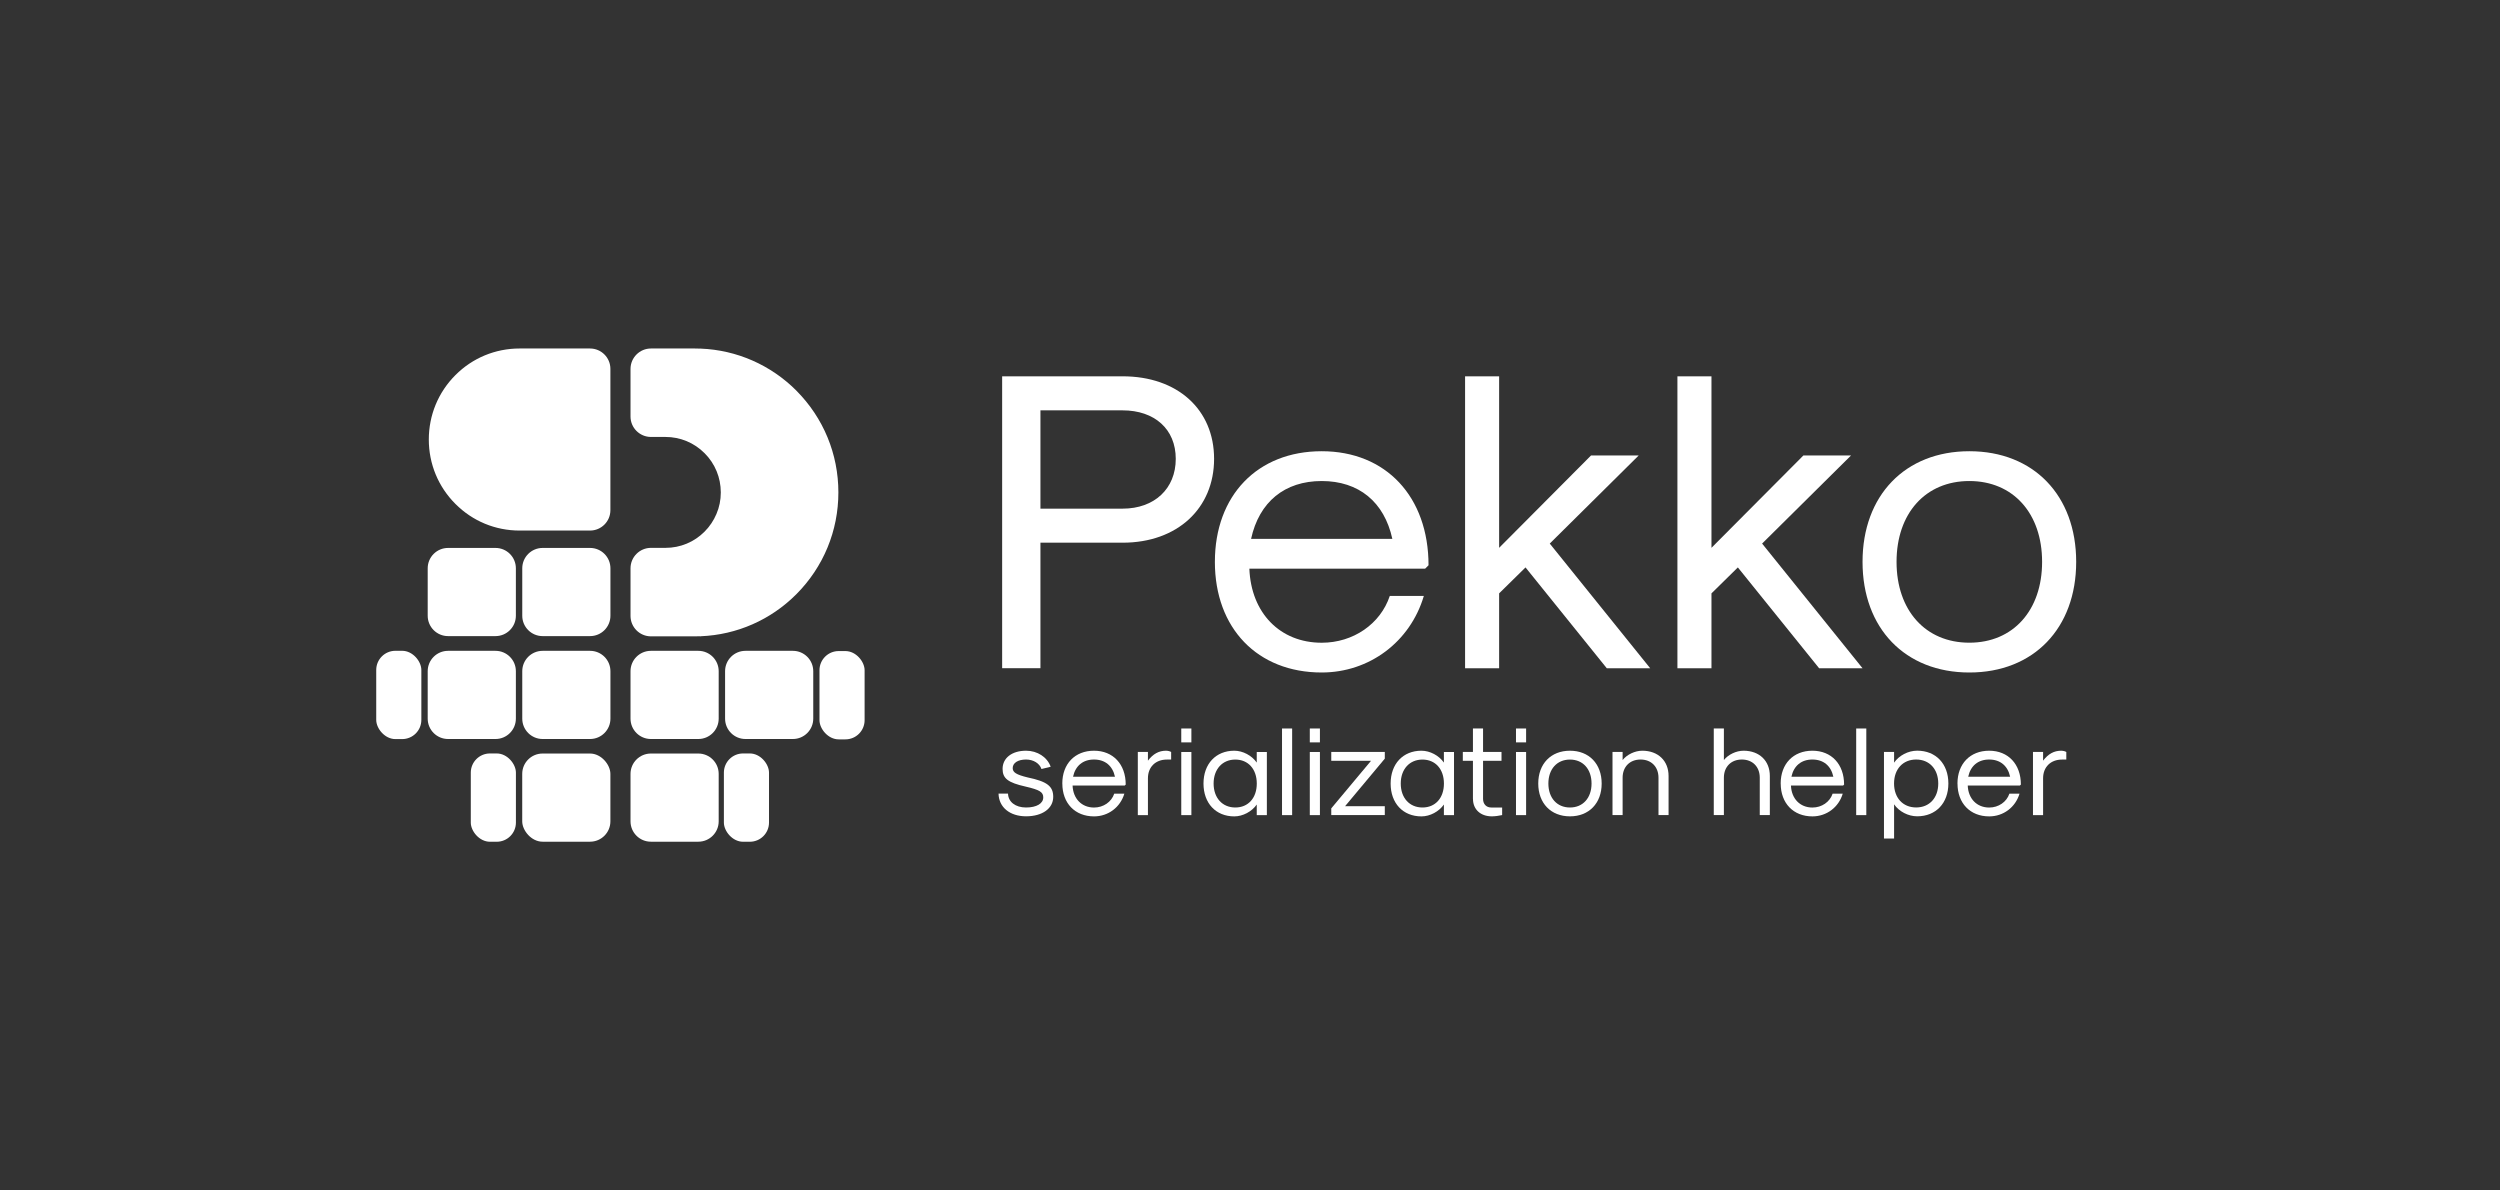 <?xml version="1.0" encoding="UTF-8"?><svg id="Layer_1" xmlns="http://www.w3.org/2000/svg" viewBox="0 0 630 300"><rect x="0" y="0" width="630" height="300" fill="#333333" stroke="none"/><defs><style>.cls-1{fill:#fff;stroke-width:0px;}</style></defs><path class="cls-1" d="m148.69,87.82h-17.75c-6.11,0-11.86,2.38-16.18,6.71-4.32,4.33-6.7,10.09-6.7,16.23s2.38,11.9,6.7,16.22c4.32,4.34,10.06,6.72,16.18,6.72h17.75c2.83,0,5.13-2.3,5.13-5.13v-35.62c0-2.83-2.3-5.13-5.13-5.13Z"/><path class="cls-1" d="m200.69,98.44c-6.46-6.47-15.02-10.23-24.11-10.59-.05-.01-.1-.01-.15,0-.44-.02-.88-.03-1.32-.03h-11.07c-2.84,0-5.15,2.31-5.15,5.15v12c0,2.83,2.31,5.14,5.15,5.14h3.66c3.73,0,7.23,1.46,9.86,4.1,2.63,2.63,4.08,6.14,4.08,9.88,0,1.91-.37,3.74-1.1,5.43-.7,1.66-1.7,3.15-2.98,4.44-2.62,2.64-6.12,4.1-9.86,4.1h-3.66c-2.84,0-5.15,2.31-5.15,5.15v12c0,2.84,2.31,5.15,5.15,5.15h11.07c.44,0,.87,0,1.31-.03l.07.05.11-.05c9.08-.36,17.63-4.12,24.08-10.59,6.83-6.86,10.59-15.97,10.59-25.65s-3.76-18.79-10.59-25.65Z"/><rect class="cls-1" x="131.6" y="189.89" width="22.22" height="22.22" rx="5.13" ry="5.13"/><rect class="cls-1" x="118.64" y="189.87" width="11.37" height="22.25" rx="4.83" ry="4.83"/><path class="cls-1" d="m164.02,189.89h11.96c2.83,0,5.13,2.3,5.13,5.13v11.96c0,2.83-2.3,5.13-5.13,5.13h-11.96c-2.83,0-5.13-2.3-5.13-5.13v-11.96c0-2.83,2.3-5.13,5.13-5.13Z"/><rect class="cls-1" x="182.42" y="189.87" width="11.37" height="22.25" rx="4.83" ry="4.83"/><path class="cls-1" d="m136.74,138.08h11.96c2.83,0,5.13,2.3,5.13,5.13v11.96c0,2.83-2.3,5.13-5.13,5.13h-11.96c-2.83,0-5.13-2.3-5.13-5.13v-11.96c0-2.83,2.3-5.13,5.13-5.13Z"/><path class="cls-1" d="m112.91,138.08h11.96c2.83,0,5.13,2.3,5.13,5.13v11.96c0,2.83-2.3,5.13-5.13,5.13h-11.96c-2.83,0-5.13-2.3-5.13-5.13v-11.96c0-2.83,2.3-5.13,5.13-5.13Z"/><path class="cls-1" d="m112.91,164.01h11.96c2.83,0,5.13,2.3,5.13,5.13v11.96c0,2.83-2.3,5.13-5.13,5.13h-11.96c-2.83,0-5.13-2.3-5.13-5.13v-11.96c0-2.83,2.3-5.13,5.13-5.13Z"/><rect class="cls-1" x="94.81" y="164" width="11.37" height="22.25" rx="4.83" ry="4.83"/><path class="cls-1" d="m136.74,164.01h11.96c2.83,0,5.13,2.3,5.13,5.13v11.96c0,2.83-2.3,5.13-5.13,5.13h-11.96c-2.83,0-5.13-2.3-5.13-5.13v-11.96c0-2.83,2.3-5.13,5.13-5.13Z"/><rect class="cls-1" x="206.51" y="164.07" width="11.37" height="22.25" rx="4.83" ry="4.83"/><path class="cls-1" d="m164.02,164.01h11.96c2.83,0,5.13,2.3,5.13,5.13v11.96c0,2.83-2.3,5.13-5.13,5.13h-11.96c-2.83,0-5.13-2.3-5.13-5.13v-11.96c0-2.83,2.3-5.13,5.13-5.13Z"/><path class="cls-1" d="m187.85,164.01h11.96c2.83,0,5.13,2.3,5.13,5.13v11.96c0,2.83-2.3,5.13-5.13,5.13h-11.96c-2.83,0-5.13-2.3-5.13-5.13v-11.96c0-2.83,2.3-5.13,5.13-5.13Z"/><path class="cls-1" d="m252.54,94.83h30.35c13.83,0,23.06,8.36,23.06,20.8s-9.22,21.13-23.06,21.13h-20.7v31.63h-9.65v-73.56Zm30.35,33.35c8.04,0,13.4-5.04,13.4-12.55s-5.36-12.22-13.4-12.22h-20.7v24.77h20.7Z"/><path class="cls-1" d="m306.15,141.59c0-16.73,10.72-27.88,26.92-27.88s26.92,11.47,26.92,28.74l-.86.86h-44.29c.43,11.15,7.72,18.66,18.23,18.66,7.94,0,14.8-4.72,17.16-11.8h8.58c-3.43,11.58-13.73,19.3-25.74,19.3-16.19,0-26.92-11.15-26.92-27.88Zm44.72-5.79c-2.04-9.33-8.47-14.58-17.8-14.58s-15.76,5.25-17.8,14.58h35.6Z"/><path class="cls-1" d="m369.2,94.83h8.58v43.22l23.16-23.27h12.01l-22.41,22.2,25.31,31.42h-10.94l-20.48-25.41-6.65,6.54v18.87h-8.58v-73.56Z"/><path class="cls-1" d="m422.71,94.83h8.58v43.22l23.16-23.27h12.01l-22.41,22.2,25.31,31.42h-10.94l-20.48-25.41-6.65,6.54v18.87h-8.58v-73.56Z"/><path class="cls-1" d="m469.36,141.59c0-16.73,10.72-27.88,26.92-27.88s26.92,11.15,26.92,27.88-10.72,27.88-26.92,27.88-26.92-11.15-26.92-27.88Zm45.25,0c0-12.22-7.29-20.37-18.34-20.37s-18.34,8.15-18.34,20.37,7.29,20.37,18.34,20.37,18.34-8.15,18.34-20.37Z"/><path class="cls-1" d="m251.63,199.99h2.39c.06,2.1,1.88,3.5,4.55,3.5s4.33-1.02,4.33-2.54c0-1.34-.89-1.91-4.49-2.74-4.39-.99-5.76-2.04-5.76-4.45,0-2.74,2.35-4.58,5.92-4.58,2.86,0,5.34,1.62,6.2,4.04l-2.32.57c-.48-1.43-2.04-2.39-3.88-2.39-2.04,0-3.37.86-3.37,2.16,0,1.08.89,1.65,3.75,2.35,4.9,1.02,6.46,2.2,6.46,4.9,0,2.93-2.74,4.9-6.84,4.9s-6.87-2.29-6.94-5.73Z"/><path class="cls-1" d="m267.7,197.45c0-4.96,3.18-8.27,7.99-8.27s7.99,3.4,7.99,8.53l-.25.25h-13.14c.13,3.31,2.29,5.54,5.41,5.54,2.35,0,4.39-1.4,5.09-3.5h2.55c-1.02,3.44-4.07,5.73-7.64,5.73-4.8,0-7.99-3.31-7.99-8.27Zm13.27-1.72c-.6-2.77-2.51-4.33-5.28-4.33s-4.68,1.56-5.28,4.33h10.56Z"/><path class="cls-1" d="m286.73,189.49h2.55v2.2c1.3-1.72,2.77-2.51,4.55-2.51.48,0,.99.13,1.3.32v1.91h-1.08c-2.86,0-4.77,1.88-4.77,4.71v9.29h-2.55v-15.91Z"/><path class="cls-1" d="m297.68,183.58h2.55v3.5h-2.55v-3.5Zm0,5.92h2.55v15.91h-2.55v-15.91Z"/><path class="cls-1" d="m303.28,197.45c0-4.96,3.12-8.27,7.76-8.27,2.16,0,4.42,1.21,5.66,2.99v-2.67h2.55v15.91h-2.55v-2.67c-1.24,1.78-3.5,2.99-5.66,2.99-4.64,0-7.76-3.31-7.76-8.27Zm13.43,0c0-3.63-2.16-6.04-5.41-6.04s-5.47,2.42-5.47,6.04,2.2,6.04,5.47,6.04,5.41-2.42,5.41-6.04Z"/><path class="cls-1" d="m323.07,183.58h2.55v21.83h-2.55v-21.83Z"/><path class="cls-1" d="m330.07,183.58h2.55v3.5h-2.55v-3.5Zm0,5.92h2.55v15.91h-2.55v-15.91Z"/><path class="cls-1" d="m335.48,203.71l10.02-11.99h-10.02v-2.23h13.49v1.69l-10.02,11.99h10.02v2.23h-13.49v-1.69Z"/><path class="cls-1" d="m350.44,197.45c0-4.96,3.12-8.27,7.76-8.27,2.16,0,4.42,1.21,5.66,2.99v-2.67h2.55v15.91h-2.55v-2.67c-1.24,1.78-3.5,2.99-5.66,2.99-4.65,0-7.76-3.31-7.76-8.27Zm13.43,0c0-3.63-2.16-6.04-5.41-6.04s-5.47,2.42-5.47,6.04,2.2,6.04,5.47,6.04,5.41-2.42,5.41-6.04Z"/><path class="cls-1" d="m371.18,201.33v-9.61h-2.55v-2.23h2.55v-5.92h2.55v5.92h4.65v2.23h-4.65v9.61c0,1.3.83,2.16,2.04,2.16h2.77v1.91c-.8.19-1.85.32-2.61.32-2.83,0-4.74-1.75-4.74-4.39Z"/><path class="cls-1" d="m382.03,183.58h2.55v3.5h-2.55v-3.5Zm0,5.92h2.55v15.91h-2.55v-15.91Z"/><path class="cls-1" d="m387.64,197.45c0-4.96,3.18-8.27,7.99-8.27s7.99,3.31,7.99,8.27-3.18,8.27-7.99,8.27-7.99-3.31-7.99-8.27Zm13.43,0c0-3.63-2.16-6.04-5.44-6.04s-5.44,2.42-5.44,6.04,2.16,6.04,5.44,6.04,5.44-2.42,5.44-6.04Z"/><path class="cls-1" d="m406.35,189.49h2.55v2.04c1.11-1.4,3.12-2.35,4.96-2.35,3.98,0,6.62,2.54,6.62,6.36v9.86h-2.54v-9.42c0-2.74-1.81-4.58-4.52-4.58s-4.52,1.84-4.52,4.58v9.42h-2.55v-15.91Z"/><path class="cls-1" d="m431.87,183.58h2.55v7.95c1.11-1.4,3.12-2.35,4.96-2.35,3.98,0,6.62,2.54,6.62,6.36v9.86h-2.54v-9.42c0-2.74-1.81-4.58-4.52-4.58s-4.52,1.84-4.52,4.58v9.42h-2.55v-21.83Z"/><path class="cls-1" d="m448.73,197.45c0-4.96,3.18-8.27,7.99-8.27s7.99,3.4,7.99,8.53l-.25.25h-13.14c.13,3.31,2.29,5.54,5.41,5.54,2.35,0,4.39-1.4,5.09-3.5h2.55c-1.02,3.44-4.07,5.73-7.64,5.73-4.8,0-7.99-3.31-7.99-8.27Zm13.27-1.72c-.6-2.77-2.51-4.33-5.28-4.33s-4.68,1.56-5.28,4.33h10.56Z"/><path class="cls-1" d="m467.76,183.58h2.55v21.83h-2.55v-21.83Z"/><path class="cls-1" d="m474.76,189.49h2.55v2.7c1.24-1.81,3.56-3.02,5.82-3.02,4.71,0,7.86,3.31,7.86,8.27s-3.15,8.27-7.86,8.27c-2.26,0-4.58-1.21-5.82-3.02v8.62h-2.55v-21.83Zm13.68,7.95c0-3.63-2.23-6.04-5.57-6.04s-5.57,2.42-5.57,6.04,2.23,6.04,5.57,6.04,5.57-2.42,5.57-6.04Z"/><path class="cls-1" d="m493.28,197.45c0-4.96,3.18-8.27,7.99-8.27s7.99,3.4,7.99,8.53l-.25.25h-13.14c.13,3.31,2.29,5.54,5.41,5.54,2.35,0,4.39-1.4,5.09-3.5h2.55c-1.02,3.44-4.07,5.73-7.64,5.73-4.8,0-7.99-3.31-7.99-8.27Zm13.27-1.72c-.6-2.77-2.51-4.33-5.28-4.33s-4.68,1.56-5.28,4.33h10.56Z"/><path class="cls-1" d="m512.31,189.49h2.55v2.2c1.3-1.72,2.77-2.51,4.55-2.51.48,0,.99.13,1.3.32v1.91h-1.08c-2.86,0-4.77,1.88-4.77,4.71v9.29h-2.55v-15.91Z"/></svg>
